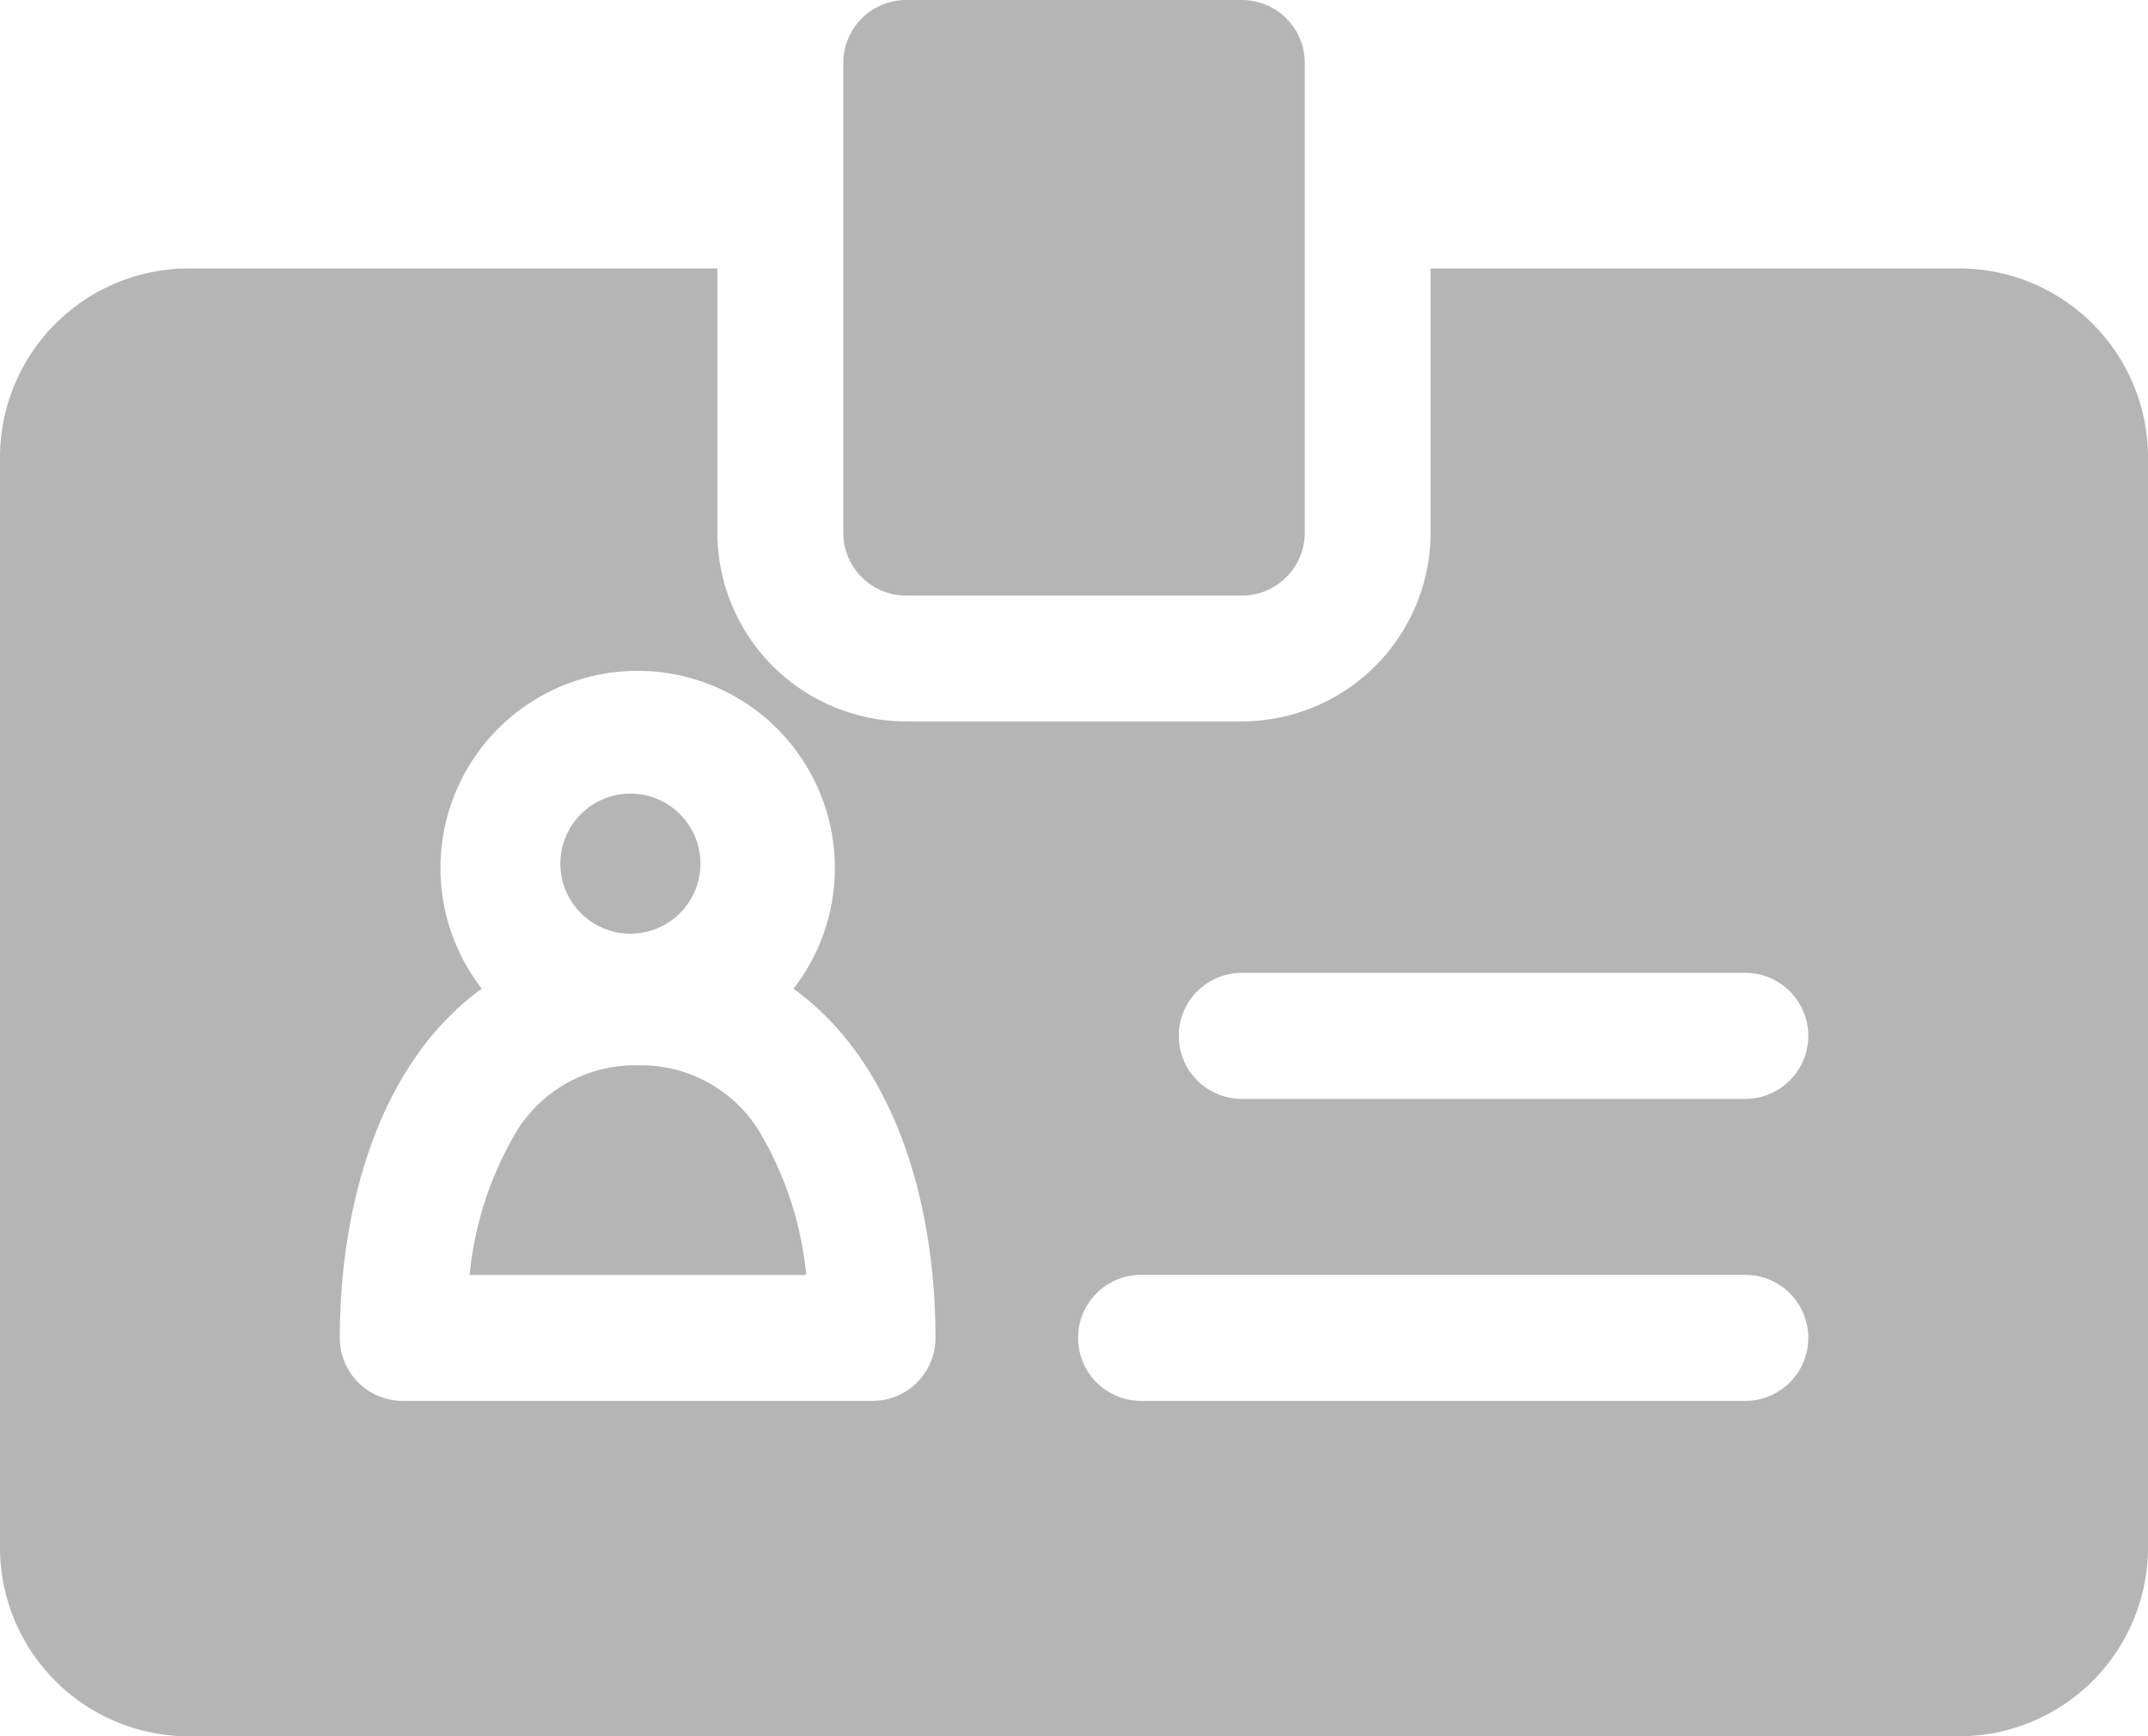 
<svg xmlns="http://www.w3.org/2000/svg" width="46" height="37.195" viewBox="0 0 46 37.195">
  <g id="badge" transform="translate(0 -49)">
    <circle id="Ellipse_1644" data-name="Ellipse 1644" cx="1.5" cy="1.5" r="1.5" transform="translate(12 66)" fill="#b5b5b5"/>
    <path id="Path_108873" data-name="Path 108873" d="M41.957,113H30.637v5.66a4.048,4.048,0,0,1-4.043,4.043H19.406a4.048,4.048,0,0,1-4.043-4.043V113H4.043A4.048,4.048,0,0,0,0,117.043V140.4a4.048,4.048,0,0,0,4.043,4.043H41.957A4.048,4.048,0,0,0,46,140.4V117.043A4.048,4.048,0,0,0,41.957,113ZM18.687,137.258H8.625a1.348,1.348,0,0,1-1.348-1.348c0-2.748.8-5.857,3.04-7.481a4.223,4.223,0,1,1,6.677,0c2.245,1.626,3.04,4.736,3.04,7.481A1.348,1.348,0,0,1,18.687,137.258Zm18.687,0H24.437a1.348,1.348,0,1,1,0-2.7H37.375a1.348,1.348,0,1,1,0,2.7Zm0-6.469H26.594a1.348,1.348,0,0,1,0-2.7H37.375a1.348,1.348,0,0,1,0,2.7Z" transform="translate(0 -58.25)" fill="#b5b5b5"/>
    <path id="Path_108874" data-name="Path 108874" d="M115.483,303a2.975,2.975,0,0,0-2.7,1.6,7.389,7.389,0,0,0-.9,2.892h7.209a7.391,7.391,0,0,0-.9-2.892A2.975,2.975,0,0,0,115.483,303Z" transform="translate(-101.826 -231.18)" fill="#b5b5b5"/>
    <path id="Path_108875" data-name="Path 108875" d="M201,60.41a1.348,1.348,0,0,0,1.348,1.348h7.187a1.348,1.348,0,0,0,1.348-1.348V50.348A1.348,1.348,0,0,0,209.535,49h-7.187A1.348,1.348,0,0,0,201,50.348Z" transform="translate(-182.941)" fill="#b5b5b5"/>
  </g>
</svg>
